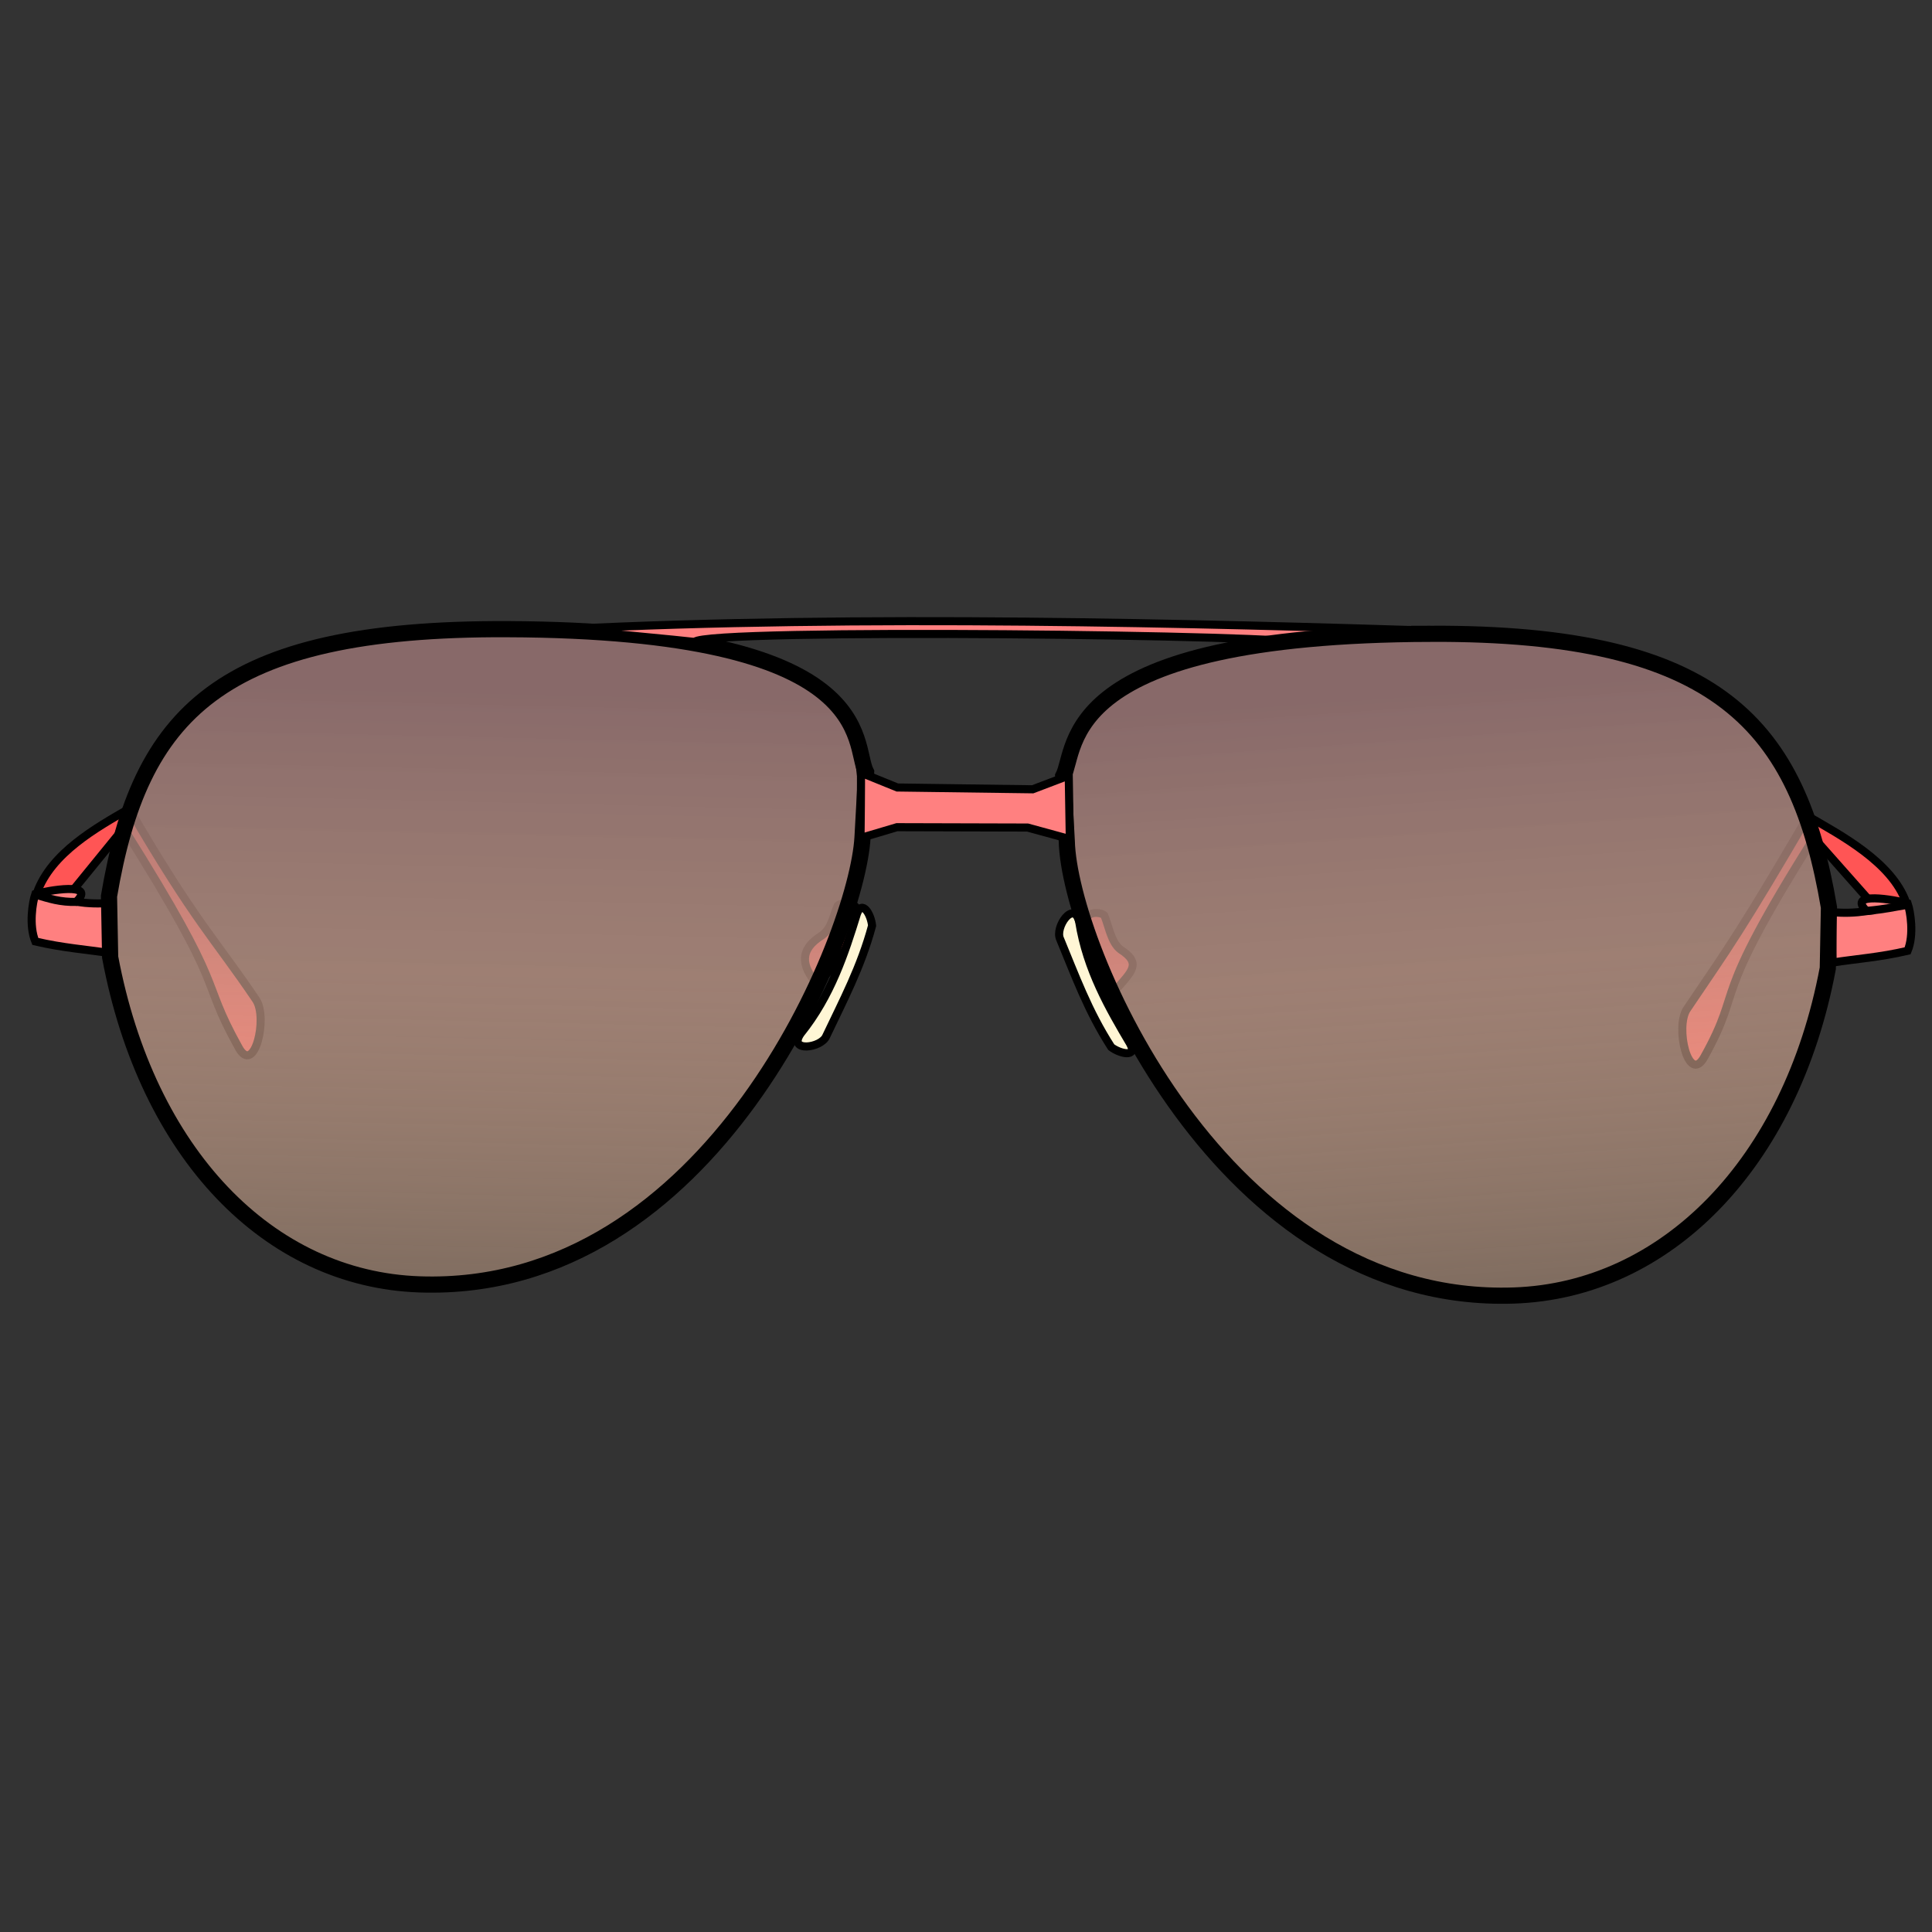<svg xmlns="http://www.w3.org/2000/svg" xmlns:svg="http://www.w3.org/2000/svg" xmlns:xlink="http://www.w3.org/1999/xlink" id="svg4206" version="1.1" viewBox="0 0 256 256"><rect x="0" y="0" width="256" height="256" fill="#333333" stroke="none"/><style id="style3">svg{cursor:default}</style><defs id="defs4208"><linearGradient id="linearGradient2"><stop style="stop-color:#916f6f;stop-opacity:.902" id="stop4390" offset="0"/><stop id="stop4398" offset=".466" style="stop-color:#c59b8b;stop-opacity:.729"/><stop style="stop-color:#fca;stop-opacity:.376" id="stop4392" offset="1"/></linearGradient><linearGradient id="linearGradient0"><stop style="stop-color:#916f6f;stop-opacity:.902" id="stop4382" offset="0"/><stop id="stop4396" offset=".479" style="stop-color:#c59b8b;stop-opacity:.729"/><stop style="stop-color:#fca;stop-opacity:.377" id="stop4384" offset="1"/></linearGradient><linearGradient id="linearGradient1" x1="65.966" x2="64.271" y1="95.307" y2="169.253" gradientTransform="matrix(1.071,0,0,1.071,-10.67,-10.948)" gradientUnits="userSpaceOnUse" xlink:href="#linearGradient0"/><linearGradient id="linearGradient3" x1="189.428" x2="194.713" y1="95.464" y2="169.758" gradientTransform="matrix(1.071,0,0,1.071,-10.67,-10.948)" gradientUnits="userSpaceOnUse" xlink:href="#linearGradient2"/></defs><g id="layer3" style="display:inline;opacity:1"><path style="display:inline;opacity:1;fill:#fff6d5;fill-rule:evenodd;stroke:#000;stroke-width:1.071px;stroke-linecap:butt;stroke-linejoin:miter;stroke-opacity:1" id="path4316-7" d="m 149.765,138.325 c -2.791,-4.699 -5.757,-9.854 -6.766,-16.181 -0.695,-2.956 -3.279,0.729 -2.526,2.293 1.976,4.765 3.684,9.524 6.775,14.319 1.192,0.893 3.479,1.388 2.517,-0.43 z"/><path style="fill:#f55;fill-rule:evenodd;stroke:#000;stroke-width:1.071px;stroke-linecap:butt;stroke-linejoin:miter;stroke-opacity:1" id="path4333" d="m 108.24,130.357 c -2.073,-2.359 -2.349,-4.543 0.669,-6.407 1.3,-0.923 1.492,-2.586 2.104,-3.968 0.472,-0.42 3.458,-0.941 2.582,2.534 -1.178,2.31 -1.541,4.213 -5.355,7.841 z"/><path style="fill:#fff6d5;fill-rule:evenodd;stroke:#000;stroke-width:1.071px;stroke-linecap:butt;stroke-linejoin:miter;stroke-opacity:1" id="path4316" d="m 113.547,121.081 c -1.612,5.223 -3.444,10.88 -7.459,15.874 -1.726,2.498 2.741,1.943 3.395,0.335 2.208,-4.662 4.59,-9.122 6.072,-14.631 -0.138,-1.483 -1.305,-3.511 -2.008,-1.578 z"/><path style="display:inline;opacity:1;fill:#f55;fill-rule:evenodd;stroke:#000;stroke-width:1.05px;stroke-linecap:butt;stroke-linejoin:miter;stroke-opacity:1" id="path4333-8" d="m 147.877,131.142 c 1.989,-2.364 3.496,-3.453 0.601,-5.32 -1.247,-0.925 -1.575,-3.165 -2.161,-4.55 -0.453,-0.421 -3.316,-0.943 -2.477,2.539 1.13,2.315 0.378,3.695 4.037,7.331 z"/><path style="fill:#f55;fill-rule:evenodd;stroke:#000;stroke-width:1.071px;stroke-linecap:butt;stroke-linejoin:miter;stroke-opacity:1" id="path4356" d="m 4.879,118.341 c 1.898,-5.335 7.886,-8.665 12.235,-11.183 8.886,15.21 11.246,17.084 16.807,25.309 1.614,2.386 -0.216,10.077 -2.276,6.38 -5.437,-9.76 -1.123,-6.634 -15.268,-29.109 l -8.628,10.594 z"/><path style="fill:#ff8080;fill-rule:evenodd;stroke:#000;stroke-width:1.071px;stroke-linecap:butt;stroke-linejoin:miter;stroke-opacity:1" id="path4354" d="m 14.687,119.609 c -1.505,0.181 -3.038,0.102 -4.586,-0.107 2.776,-2.708 -3.818,-1.489 -5.421,-1.043 -0.372,1.089 -0.88,4.166 0,6.288 3.761,0.874 6.637,1.045 9.94,1.555 z"/><path style="display:inline;opacity:1;fill:#f55;fill-rule:evenodd;stroke:#000;stroke-width:1.071px;stroke-linecap:butt;stroke-linejoin:miter;stroke-opacity:1" id="path4356-3" d="m 252.572,119.579 c -1.898,-5.335 -8.651,-8.904 -13,-11.422 -8.886,15.21 -10.481,17.323 -16.042,25.548 -1.614,2.386 0.216,10.077 2.276,6.38 5.437,-9.76 0.406,-6.586 14.551,-29.061 l 9.346,10.546 z"/><path style="display:inline;opacity:1;fill:#ff8080;fill-rule:evenodd;stroke:#000;stroke-width:1.071px;stroke-linecap:butt;stroke-linejoin:miter;stroke-opacity:1" id="path4354-4" d="m 242.765,120.847 c 1.505,0.181 3.038,0.102 4.586,-0.107 -2.776,-2.708 3.818,-1.489 5.421,-1.043 0.372,1.089 0.88,4.166 0,6.288 -3.761,0.874 -6.637,1.045 -9.94,1.555 z"/><path style="fill:none;fill-rule:evenodd;stroke:#000;stroke-width:1.071px;stroke-linecap:butt;stroke-linejoin:miter;stroke-opacity:1" id="path4376" d="m 10.224,119.508 c -2.277,0.068 -3.758,-0.461 -5.342,-0.913"/><path style="fill:none;fill-rule:evenodd;stroke:#000;stroke-width:1.071px;stroke-linecap:butt;stroke-linejoin:miter;stroke-opacity:1" id="path4378" d="m 247.459,120.691 c 2.541,-0.248 3.389,-0.496 4.97,-0.744"/><path style="fill:url(#linearGradient1);fill-opacity:1;fill-rule:evenodd;stroke:#000;stroke-width:2.142;stroke-linecap:butt;stroke-linejoin:miter;stroke-miterlimit:4;stroke-dasharray:none;stroke-opacity:1" id="path4299" d="M 67.225,83.366 C 28.873,83.214 18.525,94.721 14.444,118.75 l 0.152,8.083 c 4.887,26.04 20.987,42.666 40.999,43.354 38.826,1.335 57.966,-46.373 58.692,-59.233 l 0.477,-8.615 c -1.938,-3.744 2.035,-18.775 -47.538,-18.972 z"/><path style="fill:#ff8080;fill-rule:evenodd;stroke:#000;stroke-width:1.071px;stroke-linecap:butt;stroke-linejoin:miter;stroke-opacity:1" id="path4352" d="M 74.663,83.366 C 114.114,81.388 159.046,82.598 192.046,83.637 l -19.541,1.623 c 0.872,-1.1 -78.98,-2.084 -80.464,-0.203 -0.27,-0.068 -17.378,-1.69 -17.378,-1.69 z"/><path style="display:inline;opacity:1;fill:url(#linearGradient3);fill-opacity:1;fill-rule:evenodd;stroke:#000;stroke-width:2.142;stroke-linecap:butt;stroke-linejoin:miter;stroke-miterlimit:4;stroke-dasharray:none;stroke-opacity:1" id="path4299-5" d="m 189.564,83.98 c 38.352,-0.152 48.701,12.216 52.781,36.244 l -0.152,8.083 c -4.887,26.04 -21.561,42.666 -41.573,43.354 -38.826,1.335 -58.922,-46.469 -59.265,-60.189 l -0.477,-8.615 c 1.938,-3.744 -0.888,-18.68 48.686,-18.877 z"/><path style="fill:#ff8080;fill-rule:evenodd;stroke:#000;stroke-width:1.071px;stroke-linecap:butt;stroke-linejoin:miter;stroke-opacity:1" id="path4350" d="m 114.073,102.386 c 0.048,0.335 -0.048,8.654 -0.048,8.654 l 4.829,-1.434 17.308,0.048 5.594,1.53 -0.143,-8.415 -4.781,1.817 -17.93,-0.239 z"/></g></svg>
